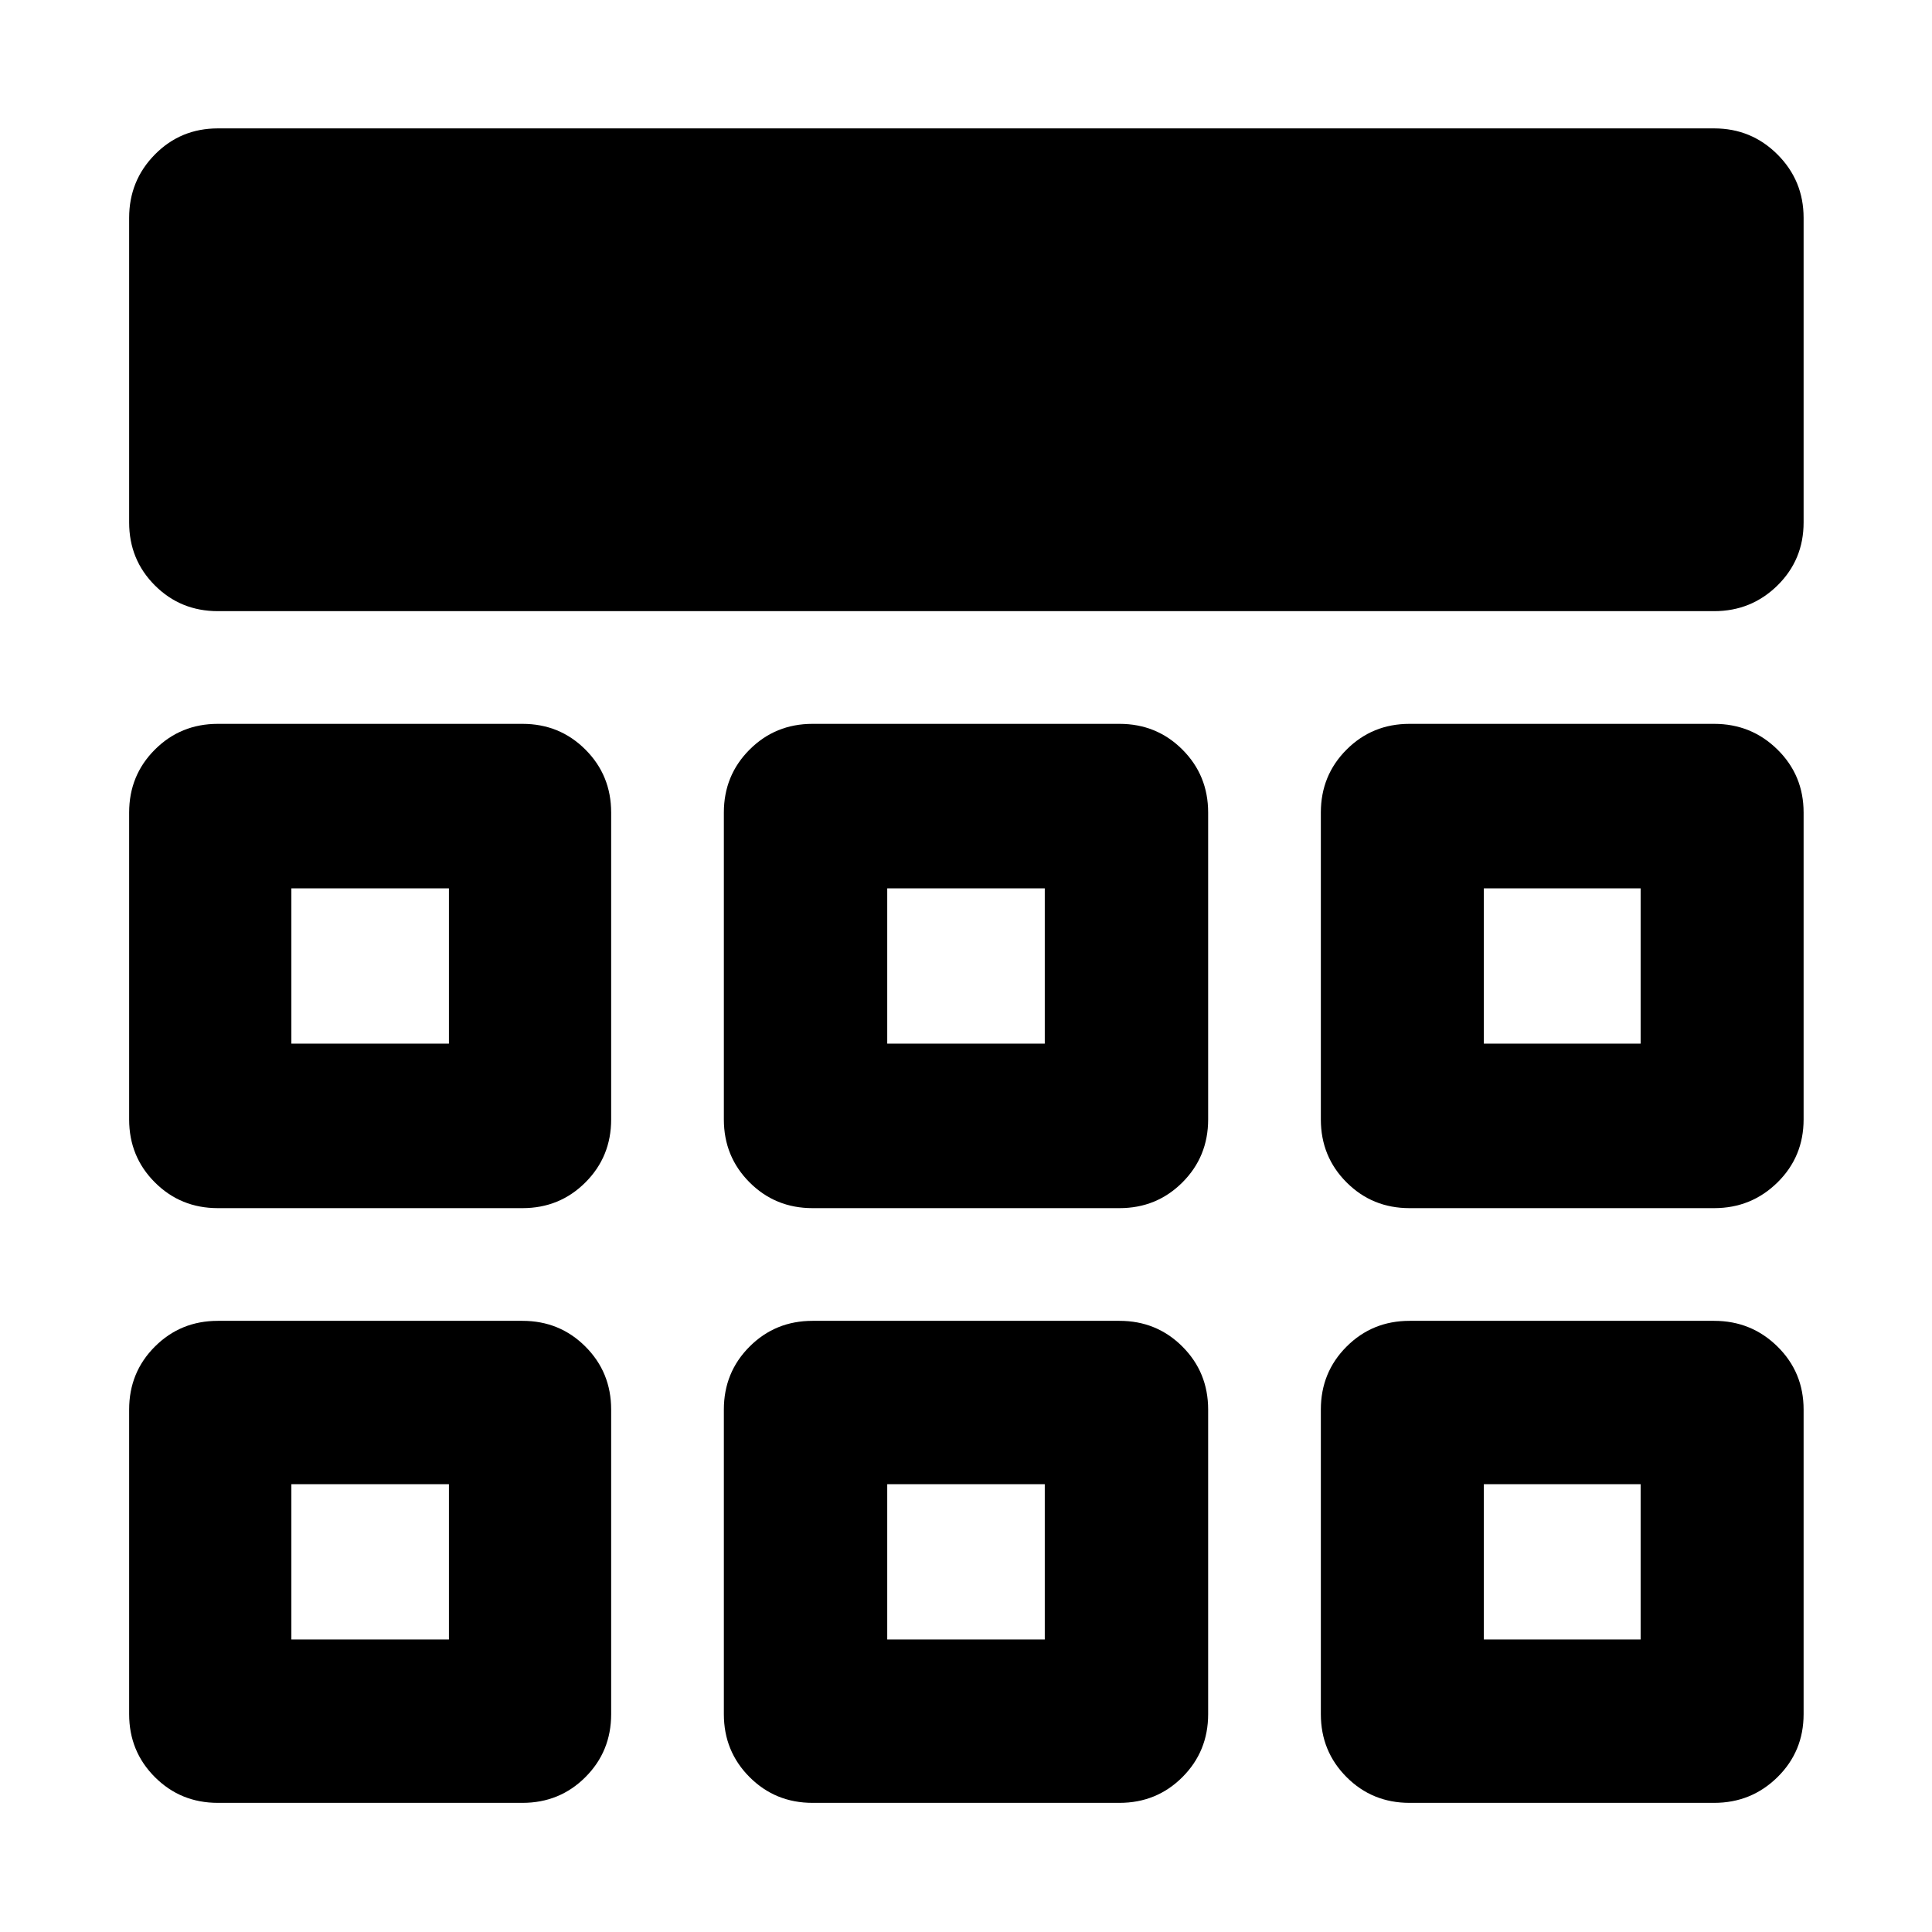 <svg xmlns="http://www.w3.org/2000/svg" height="40" viewBox="0 -960 960 960" width="40"><path d="M64.17-700.39v-151.36q0-18.5 12.79-31.48 12.79-12.97 31.29-12.97h743.5q18.5 0 31.48 12.97 12.97 12.98 12.97 31.48v151.36q0 18.5-12.97 31.28-12.98 12.79-31.48 12.79h-743.5q-18.5 0-31.29-12.79-12.79-12.78-12.79-31.28Zm0 592.14v-151.36q0-18.5 12.79-31.28 12.79-12.79 31.29-12.79h151.36q18.5 0 31.28 12.79 12.79 12.78 12.79 31.28v151.36q0 18.5-12.79 31.29-12.78 12.79-31.28 12.79H108.25q-18.5 0-31.29-12.79t-12.79-31.29Zm295.51 0v-151.36q0-18.5 12.79-31.28 12.78-12.79 31.28-12.79h152.5q18.5 0 31.28 12.79 12.79 12.78 12.79 31.28v151.36q0 18.5-12.79 31.29-12.78 12.79-31.28 12.79h-152.5q-18.5 0-31.28-12.79-12.79-12.79-12.79-31.29Zm296.64 0v-151.36q0-18.5 12.79-31.28 12.78-12.79 31.28-12.79h151.36q18.5 0 31.48 12.79 12.97 12.78 12.97 31.28v151.36q0 18.5-12.97 31.29-12.98 12.79-31.48 12.79H700.39q-18.5 0-31.28-12.79-12.79-12.79-12.79-31.29ZM64.17-403.75v-152.5q0-18.5 12.79-31.28 12.79-12.79 31.29-12.79h151.36q18.5 0 31.28 12.79 12.79 12.78 12.79 31.28v152.5q0 18.5-12.79 31.28-12.78 12.79-31.28 12.79H108.25q-18.5 0-31.29-12.79-12.79-12.78-12.79-31.28Zm295.51 0v-152.5q0-18.5 12.79-31.28 12.78-12.79 31.28-12.79h152.5q18.5 0 31.28 12.79 12.79 12.78 12.79 31.28v152.5q0 18.5-12.79 31.28-12.78 12.79-31.28 12.79h-152.5q-18.5 0-31.28-12.79-12.79-12.78-12.79-31.28Zm296.64 0v-152.5q0-18.5 12.79-31.28 12.78-12.79 31.28-12.79h151.36q18.5 0 31.48 12.79 12.97 12.78 12.97 31.28v152.5q0 18.5-12.97 31.28-12.98 12.79-31.48 12.79H700.39q-18.5 0-31.28-12.79-12.79-12.78-12.79-31.28ZM223.07-222.51Zm217.79 0h78.28-78.28Zm296.45 0ZM223.07-441.42v-77.16 77.16ZM480-480Zm257.31 38.58v-77.16 77.16ZM144.78-145.35h78.29v-77.16h-78.29v77.16Zm296.08 0h78.28v-77.16h-78.28v77.16Zm296.45 0h77.91v-77.16h-77.91v77.16ZM144.78-441.42h78.29v-77.16h-78.29v77.16Zm296.08 0h78.28v-77.16h-78.28v77.16Zm296.45 0h77.91v-77.16h-77.91v77.16Z"/></svg>